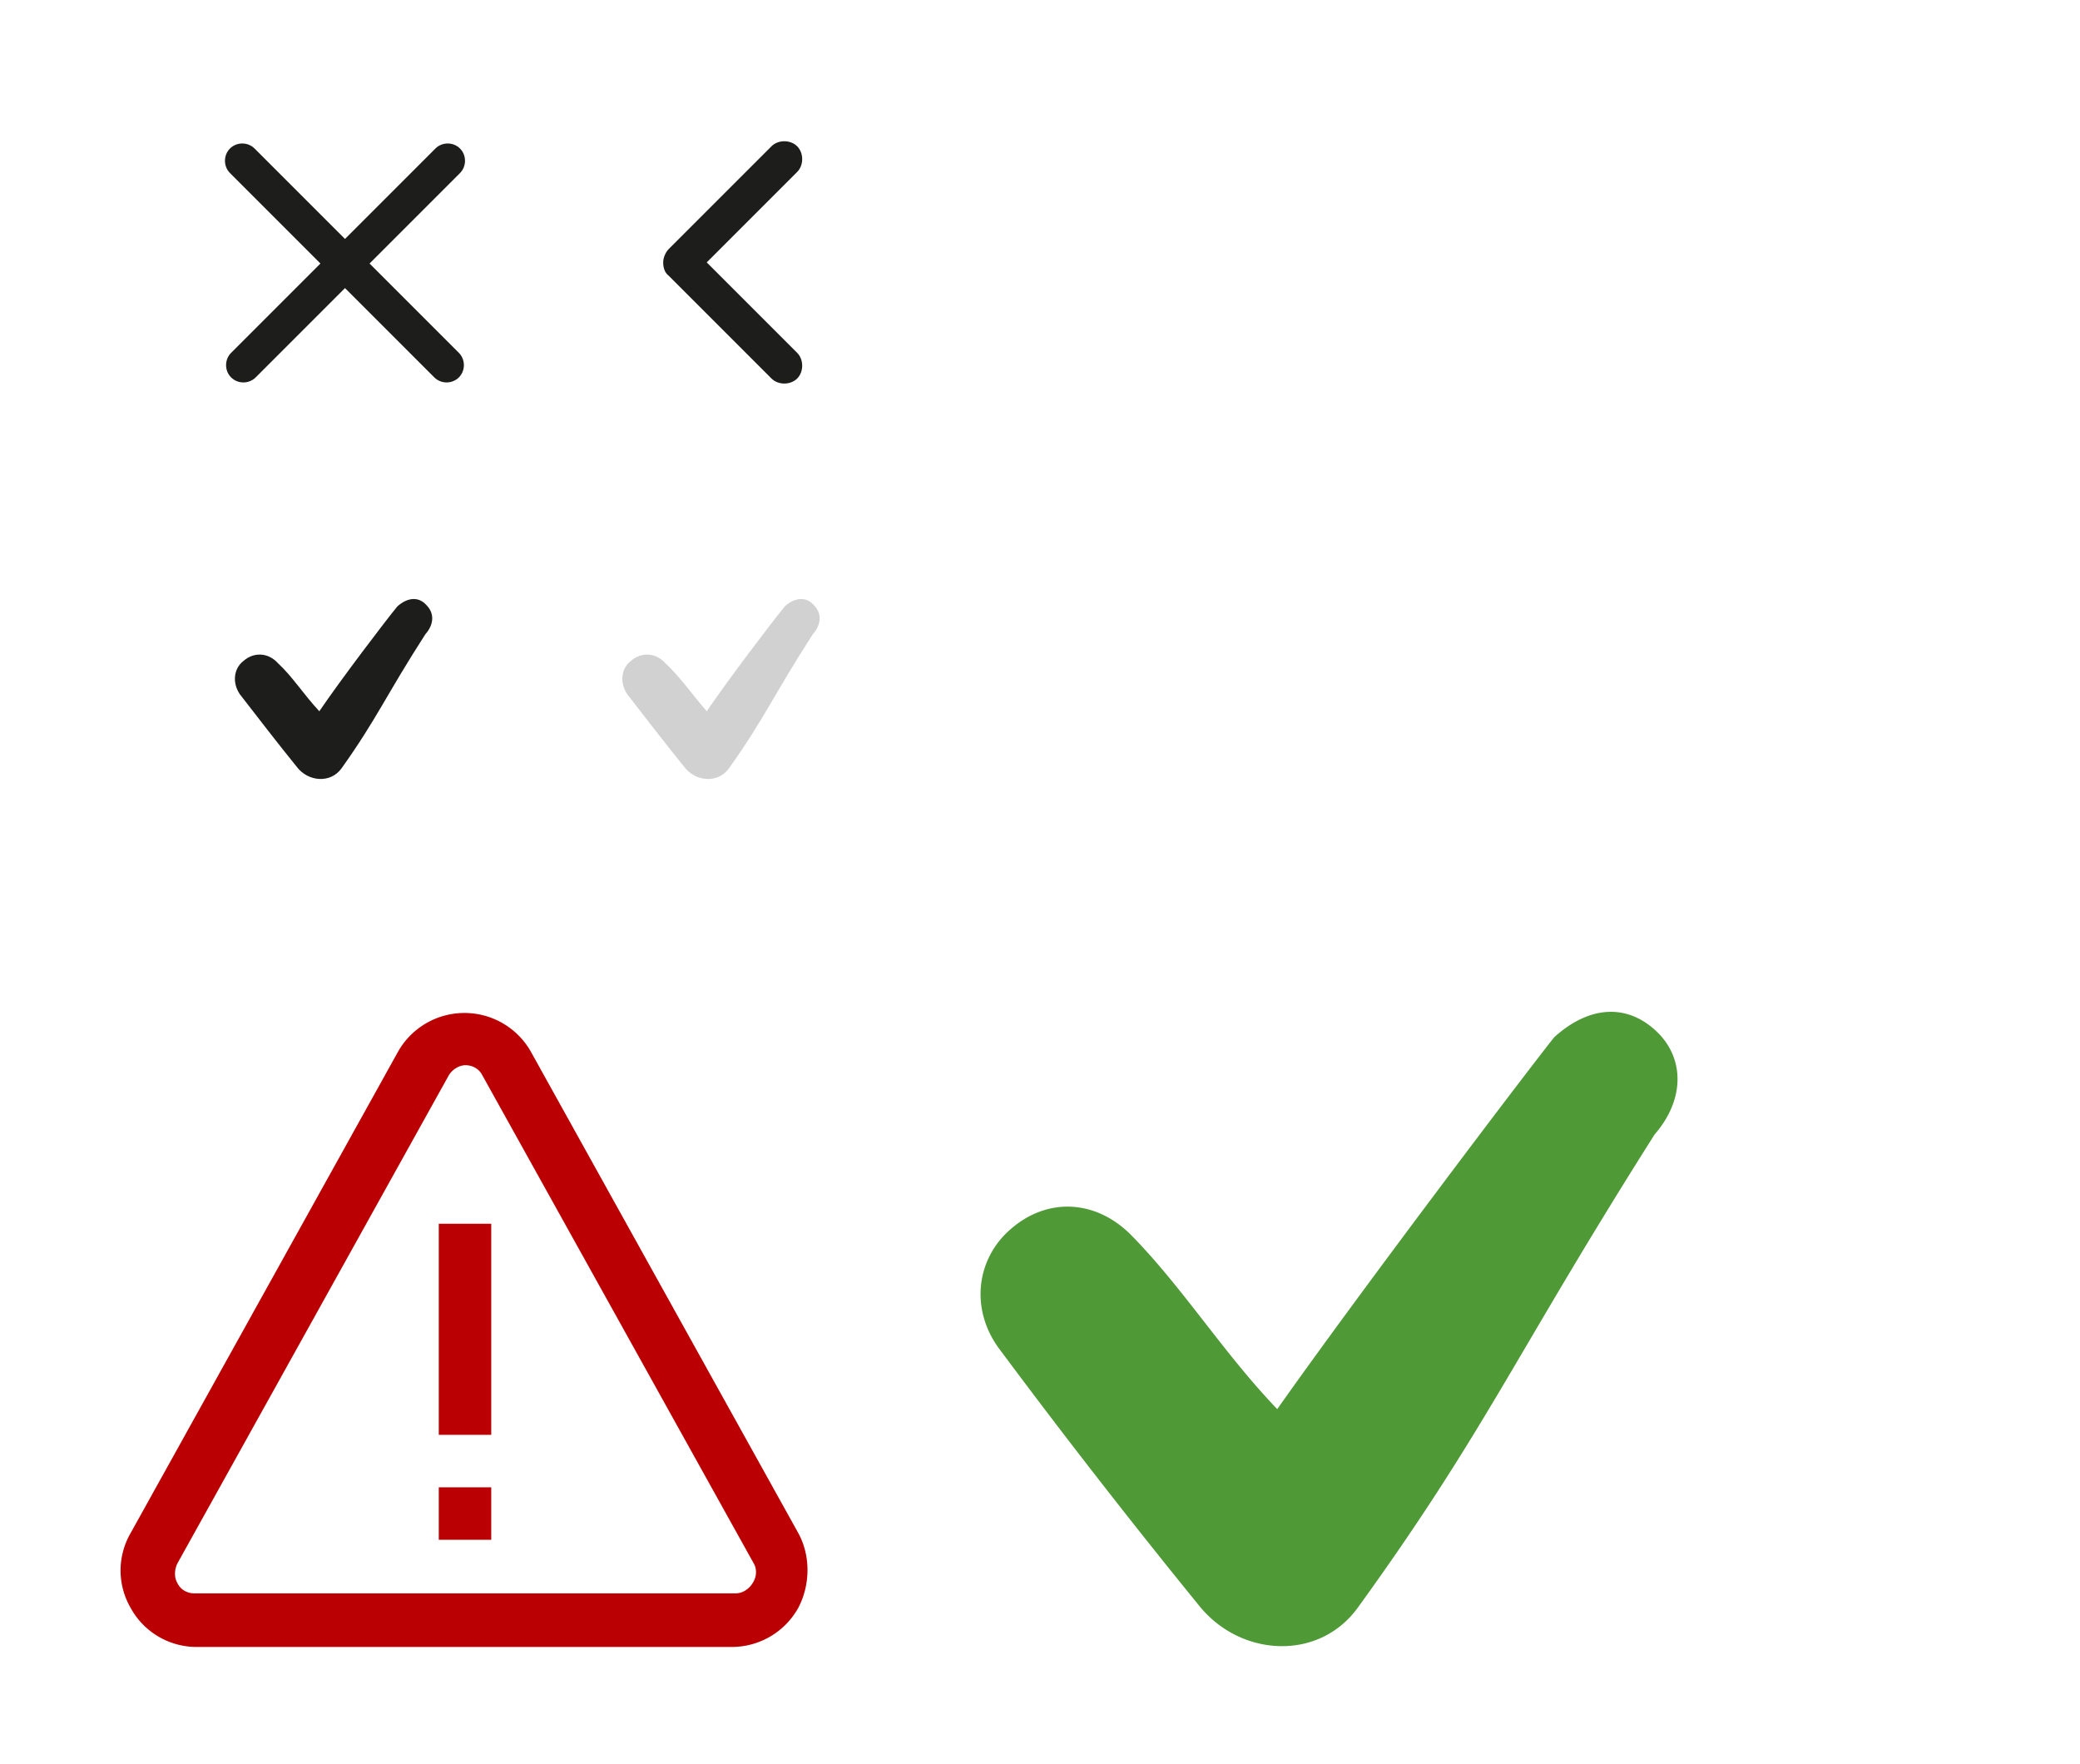 <svg xmlns="http://www.w3.org/2000/svg" id="Capa_1" viewBox="0 0 186.3 158"><style>.st3{fill:#1d1d1b}</style><g fill="#d1d1d1"><path fill-opacity="0" d="M49.6 46.6h30v30h-30z"/><path d="M63.3 63.7c1.9-2.8 6-8.2 7-9.4.9-.8 1.9-.9 2.6-.1.7.7.7 1.7-.1 2.6-3.6 5.6-4.3 7.5-7.5 12-1 1.4-3 1.2-4-.1-1.7-2.1-3.4-4.3-5.1-6.5-.7-1-.6-2.3.3-3 .9-.8 2.2-.8 3.1.2 1.3 1.2 2.4 2.8 3.7 4.3z"/></g><path fill="#1d1d1b" fill-opacity="0" d="M14.9 46.6h30v30h-30z"/><path d="M28.6 63.7c1.9-2.8 6-8.2 7-9.4.9-.8 1.9-.9 2.6-.1.7.7.7 1.7-.1 2.6-3.6 5.6-4.3 7.5-7.5 12-1 1.4-3 1.2-4-.1-1.7-2.1-3.4-4.3-5.1-6.5-.7-1-.6-2.3.3-3 .9-.8 2.2-.8 3.1.2 1.3 1.2 2.3 2.8 3.7 4.3zM33.1 23.6l8.1-8.1c.6-.6.6-1.6 0-2.2-.6-.6-1.6-.6-2.2 0l-8.1 8.1-8.1-8.1c-.6-.6-1.6-.6-2.2 0s-.6 1.6 0 2.2l8.1 8.1-8 8c-.6.6-.6 1.6 0 2.2s1.6.6 2.2 0l8-8 8 8c.6.6 1.6.6 2.2 0 .6-.6.6-1.6 0-2.2l-8-8z" class="st3"/><path fill="#ba0003" d="M39.3 109.6H44v18.9h-4.7v-18.9zm0 23.6H44v4.7h-4.7v-4.7zm28.2 6.8L43.2 96.3c-.3-.6-.9-.9-1.5-.9s-1.2.4-1.5.9L15.9 140c-.3.6-.3 1.3 0 1.8.3.6.9.9 1.5.9h48.5c.6 0 1.2-.4 1.5-.9.4-.6.4-1.3.1-1.8zm4 4a6.82 6.82 0 0 1-5.9 3.5h-48c-2.4 0-4.7-1.3-5.9-3.5a6.68 6.68 0 0 1 0-6.7l24-43.2a6.84 6.84 0 0 1 11.8 0l24 43.2c1.1 2 1.1 4.6 0 6.7z"/><path fill="#4f9937" d="M114.4 126.2c6.9-9.8 21.4-29 24.8-33.3 3.2-2.9 6.6-3 9.2-.5 2.5 2.4 2.5 6.1-.2 9.2-12.6 19.9-15.1 26.5-26.6 42.4-3.5 4.8-10.5 4.4-14.2-.2a672.6 672.6 0 0 1-17.9-23c-2.6-3.5-2.1-8 1-10.7 3.3-2.9 7.7-2.7 10.9.6 4.6 4.7 8.2 10.5 13 15.5z"/><path d="M63.3 23.5l8.1-8.1c.6-.6.6-1.7 0-2.3s-1.7-.6-2.3 0l-9.2 9.2c-.3.3-.5.8-.5 1.2s.1.9.5 1.2l9.2 9.2c.6.6 1.7.6 2.3 0 .6-.6.6-1.7 0-2.3l-8.1-8.1z" class="st3"/></svg>